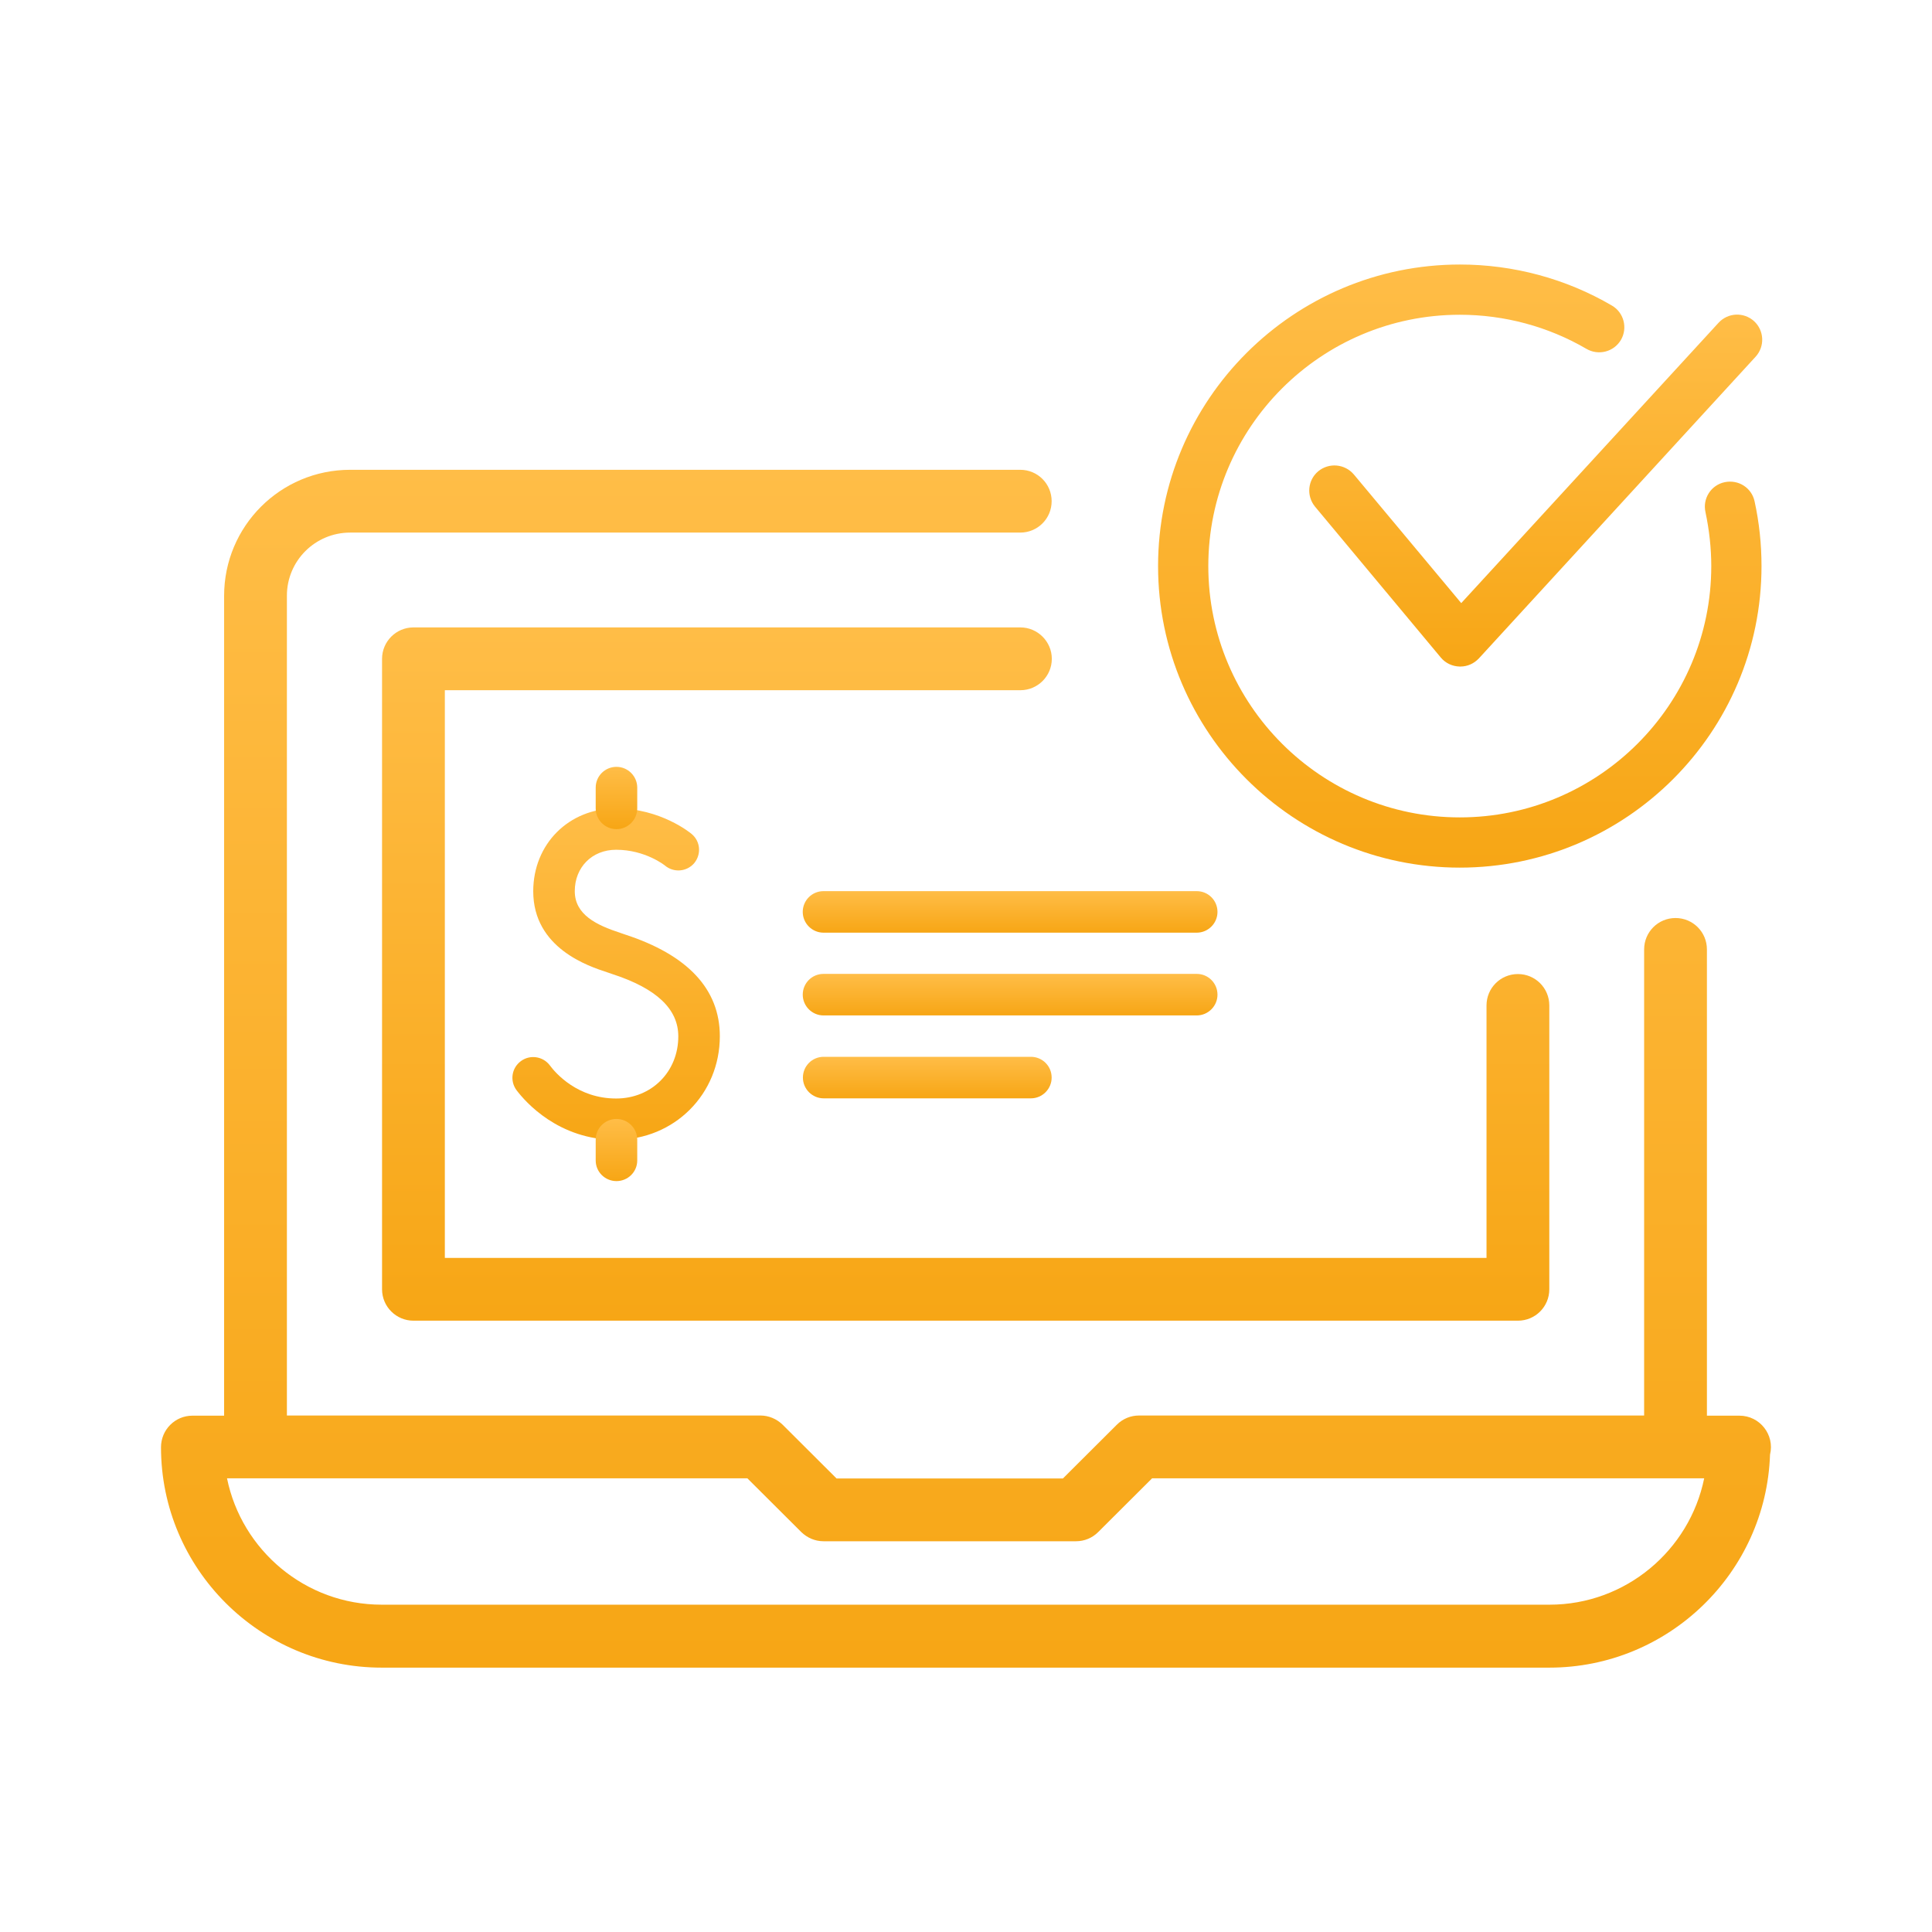 <?xml version="1.0" encoding="UTF-8"?>
<svg id="Capa_4" data-name="Capa 4" xmlns="http://www.w3.org/2000/svg" xmlns:xlink="http://www.w3.org/1999/xlink" viewBox="0 0 120 120">
  <defs>
    <style>
      .cls-1 {
        fill: url(#Degradado_sin_nombre_28-10);
      }

      .cls-2 {
        fill: url(#Degradado_sin_nombre_28);
      }

      .cls-3 {
        fill: url(#Degradado_sin_nombre_28-2);
      }

      .cls-4 {
        fill: url(#Degradado_sin_nombre_28-5);
      }

      .cls-5 {
        fill: url(#Degradado_sin_nombre_28-4);
      }

      .cls-6 {
        fill: none;
      }

      .cls-7 {
        fill: url(#Degradado_sin_nombre_28-8);
      }

      .cls-8 {
        fill: url(#Degradado_sin_nombre_28-9);
      }

      .cls-9 {
        fill: url(#Degradado_sin_nombre_28-3);
      }

      .cls-10 {
        fill: url(#Degradado_sin_nombre_28-6);
      }

      .cls-11 {
        clip-path: url(#clippath);
      }

      .cls-12 {
        fill: url(#Degradado_sin_nombre_28-7);
      }
    </style>
    <clipPath id="clippath">
      <rect class="cls-6" x="10" y="16.43" width="100" height="87.14"/>
    </clipPath>
    <linearGradient id="Degradado_sin_nombre_28" data-name="Degradado sin nombre 28" x1="57.6" y1="68.21" x2="57.6" y2="65.64" gradientUnits="userSpaceOnUse">
      <stop offset="0" stop-color="#f7a615"/>
      <stop offset="1" stop-color="#ffbd47"/>
    </linearGradient>
    <linearGradient id="Degradado_sin_nombre_28-2" data-name="Degradado sin nombre 28" x1="62.75" y1="63.07" x2="62.75" y2="60.5" xlink:href="#Degradado_sin_nombre_28"/>
    <linearGradient id="Degradado_sin_nombre_28-3" data-name="Degradado sin nombre 28" x1="62.75" y1="57.92" x2="62.75" y2="55.35" xlink:href="#Degradado_sin_nombre_28"/>
    <linearGradient id="Degradado_sin_nombre_28-4" data-name="Degradado sin nombre 28" x1="38.26" y1="70.79" x2="38.26" y2="50.21" xlink:href="#Degradado_sin_nombre_28"/>
    <linearGradient id="Degradado_sin_nombre_28-5" data-name="Degradado sin nombre 28" x1="38.29" y1="73.36" x2="38.29" y2="69.5" xlink:href="#Degradado_sin_nombre_28"/>
    <linearGradient id="Degradado_sin_nombre_28-6" data-name="Degradado sin nombre 28" x1="38.29" y1="51.5" x2="38.29" y2="47.64" xlink:href="#Degradado_sin_nombre_28"/>
    <linearGradient id="Degradado_sin_nombre_28-7" data-name="Degradado sin nombre 28" x1="60" y1="103.57" x2="60" y2="29.18" xlink:href="#Degradado_sin_nombre_28"/>
    <linearGradient id="Degradado_sin_nombre_28-8" data-name="Degradado sin nombre 28" x1="59.98" y1="82.03" x2="59.98" y2="38.96" xlink:href="#Degradado_sin_nombre_28"/>
    <linearGradient id="Degradado_sin_nombre_28-9" data-name="Degradado sin nombre 28" x1="95.39" y1="41.4" x2="95.39" y2="19.55" xlink:href="#Degradado_sin_nombre_28"/>
    <linearGradient id="Degradado_sin_nombre_28-10" data-name="Degradado sin nombre 28" x1="90.68" y1="53.89" x2="90.68" y2="16.43" xlink:href="#Degradado_sin_nombre_28"/>
  </defs>
  <g class="cls-11">
    <g>
      <path class="cls-2" d="M65.32,66.93c0,.71-.58,1.29-1.29,1.29h-12.87c-.71,0-1.29-.58-1.29-1.29s.57-1.29,1.29-1.29h12.87c.71,0,1.29.57,1.29,1.29Z"/>
      <path class="cls-3" d="M75.62,61.78c0,.71-.58,1.29-1.29,1.29h-23.18c-.71,0-1.29-.58-1.29-1.29s.57-1.29,1.29-1.29h23.18c.71,0,1.29.57,1.29,1.29Z"/>
      <path class="cls-9" d="M75.62,56.64c0,.71-.58,1.29-1.29,1.29h-23.18c-.71,0-1.29-.58-1.29-1.29s.57-1.29,1.29-1.29h23.18c.71,0,1.29.57,1.29,1.29Z"/>
      <path class="cls-5" d="M38.27,70.79c3.61,0,6.44-2.83,6.44-6.43,0-2.92-1.99-5.05-5.9-6.32l-.29-.1c-1.46-.48-2.82-1.12-2.82-2.59s1.06-2.57,2.57-2.57c1.81,0,3.02.97,3.03.98.55.46,1.36.39,1.82-.15.45-.55.39-1.35-.16-1.81-.07-.06-1.92-1.59-4.69-1.59-2.94,0-5.15,2.21-5.15,5.15,0,3.54,3.46,4.66,4.59,5.03l.29.1c2.78.9,4.13,2.18,4.13,3.88,0,2.2-1.66,3.86-3.86,3.86-2.39,0-3.76-1.57-4.12-2.06-.43-.57-1.24-.68-1.8-.26-.58.43-.69,1.23-.27,1.8.55.73,2.61,3.09,6.19,3.09Z"/>
      <path class="cls-4" d="M38.29,73.36c.71,0,1.29-.57,1.29-1.28v-1.29c0-.71-.58-1.29-1.29-1.29s-1.29.57-1.29,1.29v1.29c0,.71.58,1.28,1.29,1.28Z"/>
      <path class="cls-10" d="M38.29,51.5c.71,0,1.29-.58,1.29-1.29v-1.29c0-.71-.58-1.29-1.29-1.29s-1.29.57-1.29,1.29v1.29c0,.71.58,1.29,1.29,1.29Z"/>
      <path class="cls-12" d="M102.12,58.96v28.96h-31.37c-.52,0-1.01.2-1.38.57l-3.35,3.34h-14.06l-3.35-3.34c-.37-.36-.86-.57-1.38-.57h-29.41v-50.92c0-2.17,1.76-3.92,3.93-3.92h41.62c1.08,0,1.95-.87,1.95-1.95s-.87-1.95-1.95-1.95H21.75c-4.33,0-7.83,3.5-7.83,7.83v50.92h-1.97c-1.08,0-1.95.88-1.95,1.96,0,7.55,6.15,13.69,13.71,13.69h72.52c7.4,0,13.46-5.89,13.71-13.23.3-1.23-.63-2.42-1.9-2.42h-2.02v-28.96c0-1.08-.87-1.95-1.95-1.95s-1.95.87-1.95,1.95ZM96.24,99.67H23.71c-4.74,0-8.7-3.38-9.61-7.85h32.32l3.35,3.34c.37.36.86.57,1.38.57h15.68c.52,0,1.01-.2,1.38-.57l3.35-3.34h34.29c-.91,4.47-4.87,7.85-9.61,7.85h0Z"/>
      <path class="cls-7" d="M92.33,62.45v15.68H27.63v-35.26h35.75c1.08,0,1.95-.88,1.95-1.95s-.88-1.95-1.95-1.95H25.68c-1.08,0-1.95.88-1.95,1.95v39.16c0,1.08.88,1.95,1.95,1.95h68.6c1.08,0,1.95-.87,1.95-1.95v-17.63c0-1.08-.87-1.95-1.95-1.95s-1.95.87-1.95,1.95Z"/>
      <path class="cls-8" d="M90.7,41.4h-.04c-.45-.01-.88-.21-1.17-.56l-7.81-9.37c-.55-.67-.46-1.65.2-2.2.67-.55,1.65-.46,2.21.2l6.67,7.99,15.98-17.41c.59-.64,1.57-.68,2.21-.1.63.58.68,1.57.09,2.21l-17.18,18.73c-.3.32-.71.51-1.15.51h0Z"/>
      <path class="cls-1" d="M90.68,53.89c-10.34,0-18.75-8.4-18.75-18.73s8.41-18.73,18.75-18.73c3.32,0,6.59.88,9.44,2.55.74.43.99,1.39.56,2.13-.44.75-1.4.99-2.14.56-2.38-1.39-5.1-2.12-7.87-2.12-8.62,0-15.62,7-15.62,15.61s7.01,15.61,15.62,15.61,15.62-7,15.62-15.61c0-1.13-.13-2.26-.36-3.35-.19-.84.34-1.68,1.19-1.86.86-.18,1.68.35,1.86,1.19.29,1.32.43,2.67.43,4.02,0,10.33-8.41,18.73-18.75,18.73Z"/>
    </g>
  </g>
</svg>